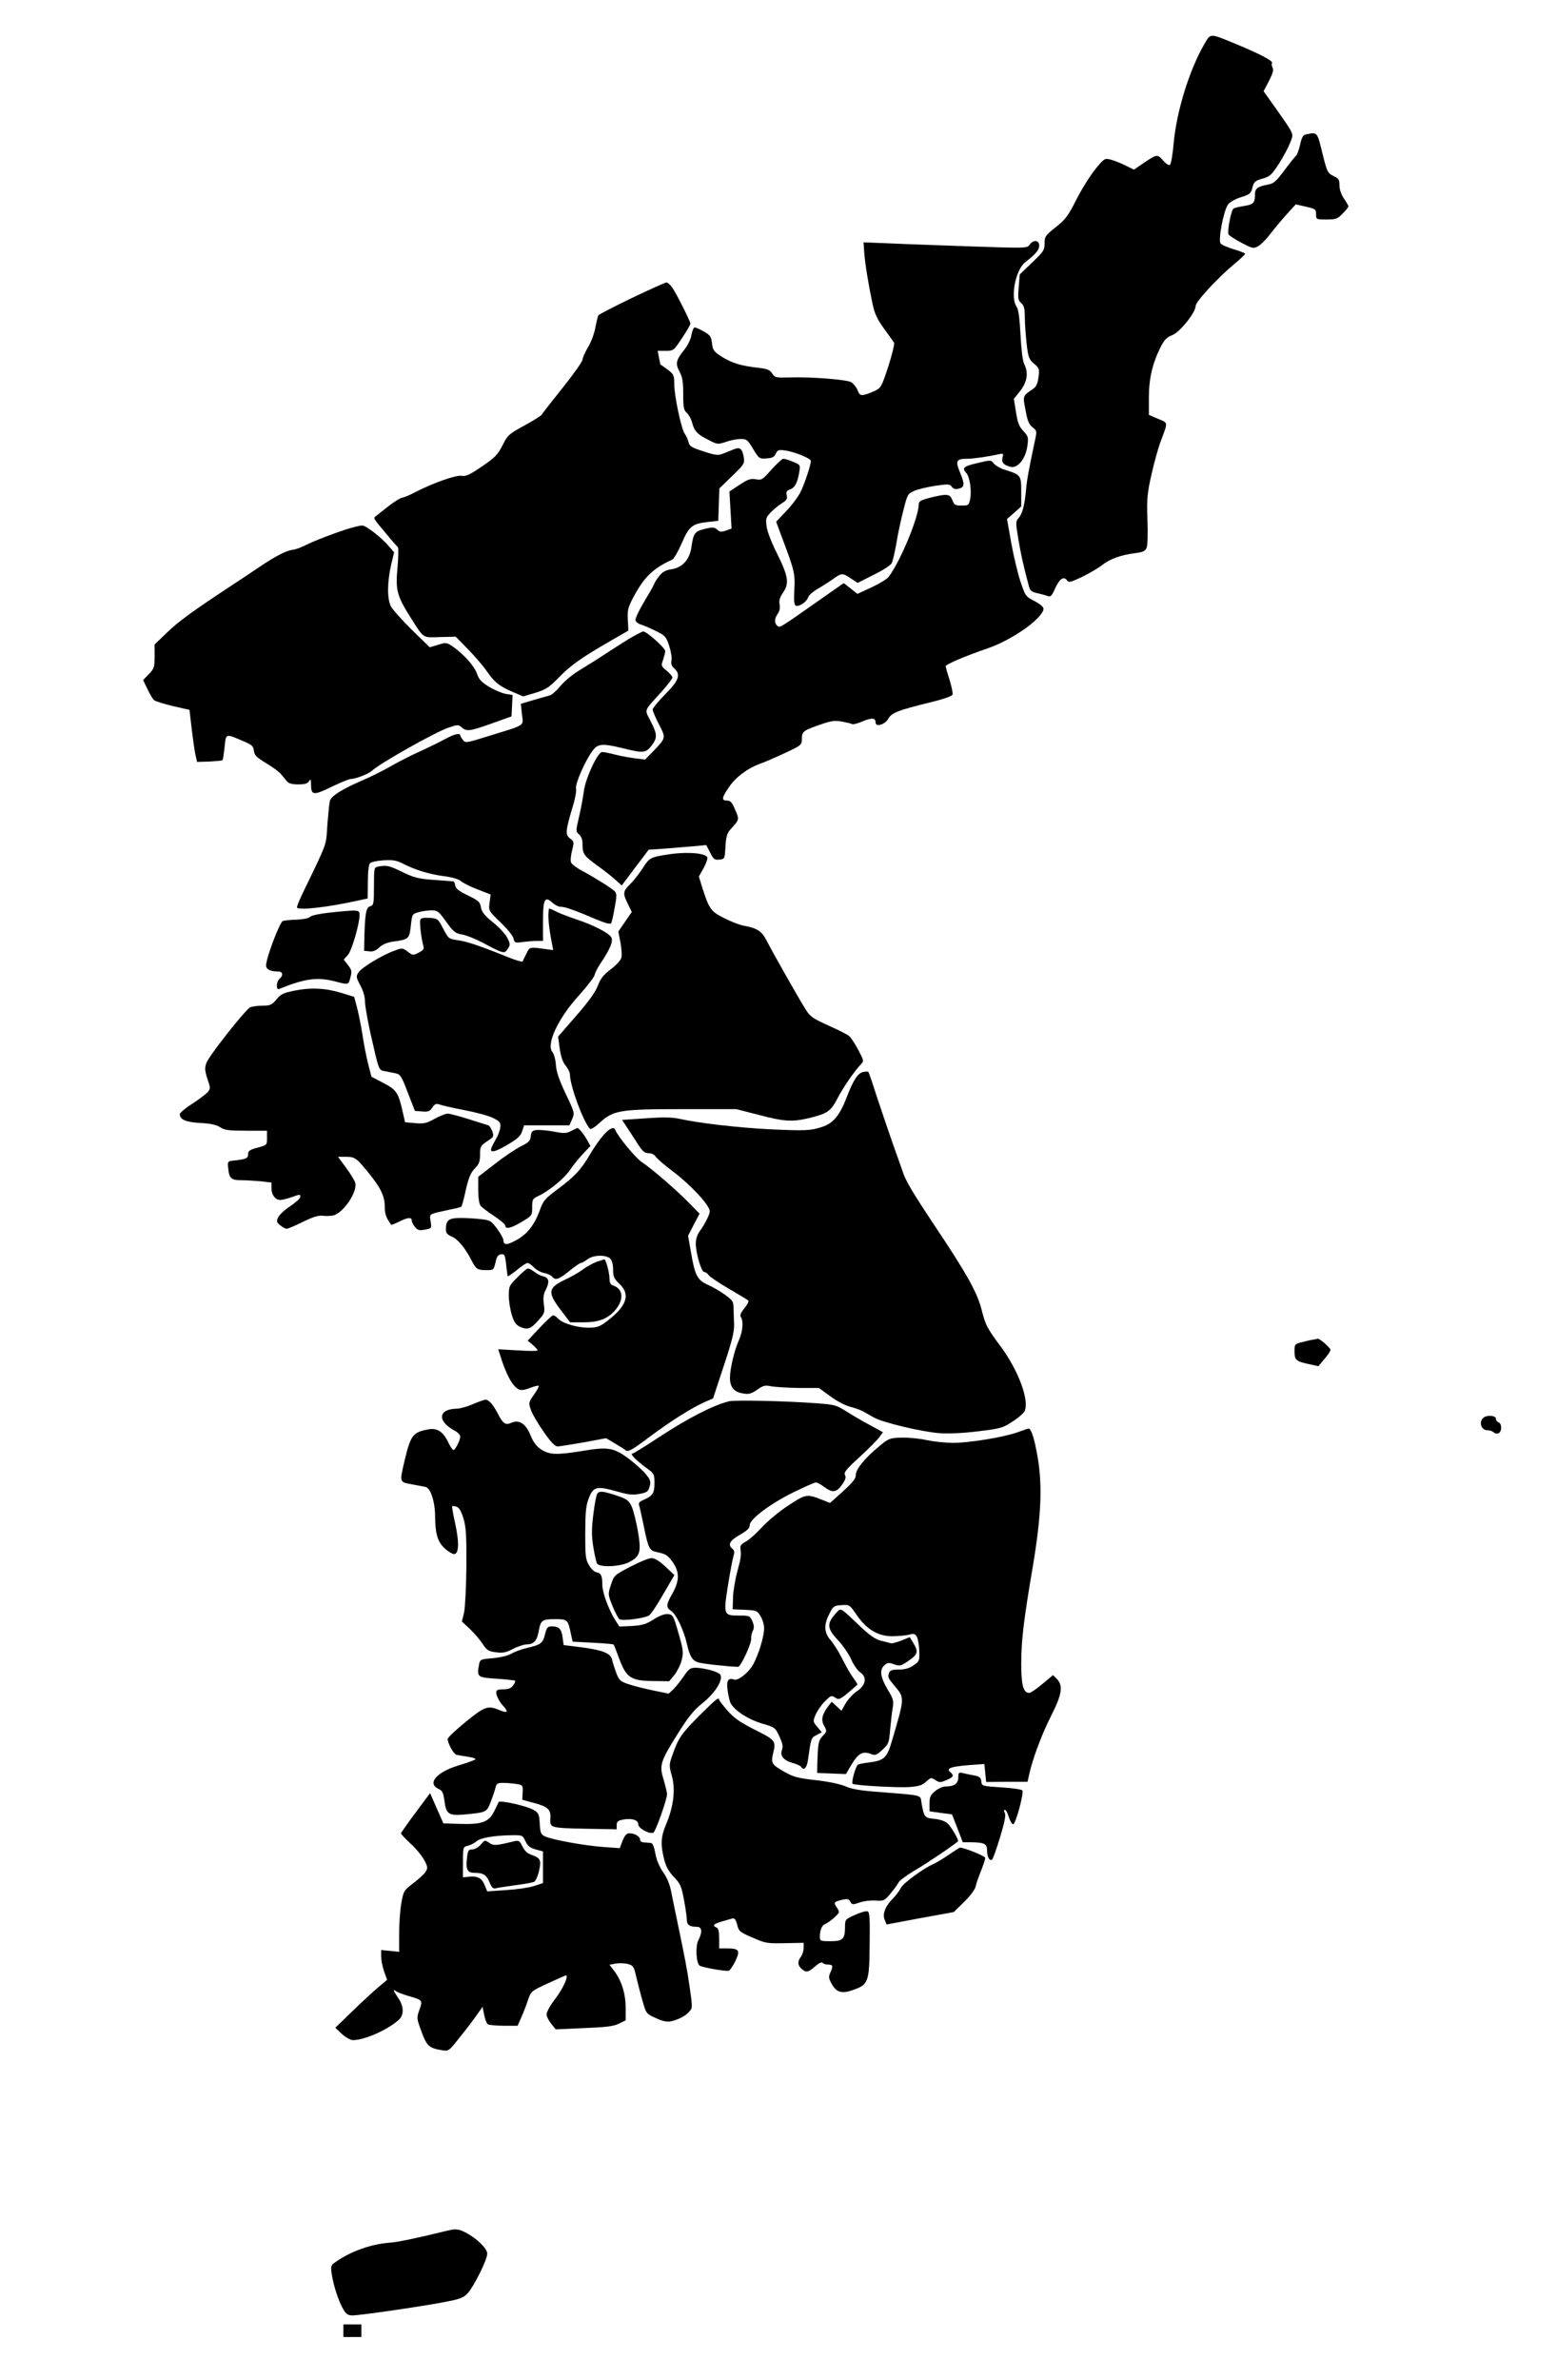 <?xml version="1.0" standalone="no"?>
<!DOCTYPE svg PUBLIC "-//W3C//DTD SVG 20010904//EN"
 "http://www.w3.org/TR/2001/REC-SVG-20010904/DTD/svg10.dtd">
<svg version="1.0" xmlns="http://www.w3.org/2000/svg"
 width="866pt" height="1323pt" viewBox="0 0 866 1323"
 preserveAspectRatio="xMidYMid meet">

<g transform="translate(0,1323) scale(0.1,-0.1)"
fill="#000000" stroke="none">
<path d="M6697 12982 c-82 -141 -153 -372 -169 -547 -5 -60 -14 -114 -20 -120
-6 -7 -19 1 -39 23 -33 37 -34 36 -118 -21 l-44 -30 -51 25 c-28 14 -65 28
-83 32 -29 7 -34 3 -82 -56 -28 -35 -75 -110 -104 -167 -46 -91 -60 -110 -114
-153 -59 -47 -63 -53 -63 -91 0 -37 -6 -46 -69 -106 l-69 -66 -6 -71 c-5 -63
-4 -73 14 -89 16 -14 20 -31 20 -79 0 -34 5 -100 10 -146 9 -77 13 -88 42
-112 29 -25 30 -30 24 -75 -4 -34 -13 -53 -28 -63 -61 -42 -60 -38 -44 -120
10 -57 19 -79 39 -95 25 -20 25 -21 12 -80 -34 -160 -44 -215 -49 -276 -8 -81
-20 -126 -42 -150 -15 -17 -15 -25 0 -116 15 -88 26 -138 57 -255 8 -32 14
-38 52 -46 23 -5 49 -13 58 -16 12 -5 21 5 37 42 24 54 48 71 66 47 10 -15 20
-12 86 19 40 20 90 49 110 65 43 34 103 56 181 66 44 5 59 12 66 29 6 12 8 80
5 156 -4 121 -1 148 23 255 15 66 38 149 52 185 40 107 41 98 -16 122 l-51 22
0 97 c0 104 20 191 67 283 19 37 33 52 63 63 43 17 130 126 130 162 0 24 123
157 218 236 33 27 59 52 57 55 -2 4 -31 15 -65 25 -33 10 -65 24 -71 32 -15
18 17 185 42 217 10 13 42 31 72 40 48 15 55 20 63 53 8 32 14 38 56 50 41 12
51 20 92 84 25 39 53 92 62 116 20 53 26 39 -79 189 l-69 97 30 57 c21 41 27
62 20 74 -5 9 -6 20 -3 26 7 11 -69 51 -200 105 -150 62 -140 62 -178 -3z"/>
<path d="M7264 12483 c-16 -3 -24 -16 -33 -58 -7 -30 -17 -57 -22 -60 -5 -4
-34 -40 -64 -80 -47 -63 -60 -75 -92 -81 -59 -11 -73 -21 -73 -57 0 -45 -9
-54 -61 -62 -25 -4 -51 -10 -58 -14 -13 -8 -36 -124 -28 -144 3 -6 35 -27 71
-46 61 -32 67 -34 93 -20 15 8 45 38 67 67 23 30 64 79 92 110 l51 56 57 -13
c52 -12 56 -14 56 -42 0 -29 1 -29 58 -29 53 0 61 3 90 33 18 18 32 36 32 40
0 3 -11 23 -25 43 -15 23 -25 51 -25 74 0 31 -4 38 -34 52 -32 16 -35 22 -61
127 -29 119 -27 117 -91 104z"/>
<path d="M5727 11870 c-14 -20 -18 -20 -318 -10 -167 6 -372 13 -455 17 l-151
6 4 -59 c5 -64 24 -180 47 -287 11 -52 26 -83 64 -135 27 -37 52 -72 55 -78 3
-6 -11 -64 -32 -130 -36 -110 -41 -120 -72 -135 -19 -9 -46 -20 -60 -23 -23
-5 -29 -1 -39 25 -7 17 -23 36 -34 44 -24 15 -224 31 -343 27 -78 -2 -83 -1
-98 22 -13 20 -28 26 -73 31 -98 11 -149 26 -204 60 -48 31 -53 37 -58 77 -4
37 -10 45 -45 65 -22 13 -45 23 -51 23 -6 0 -14 -19 -18 -41 -4 -25 -20 -58
-40 -83 -46 -57 -51 -77 -26 -123 16 -30 20 -56 20 -124 0 -73 3 -89 20 -104
11 -10 25 -35 30 -56 13 -47 28 -63 92 -95 48 -25 51 -25 96 -10 25 9 62 16
82 16 33 0 39 -5 69 -56 33 -54 35 -55 75 -52 32 2 43 8 51 26 9 21 15 23 53
18 50 -7 142 -44 142 -58 0 -23 -35 -127 -57 -172 -14 -28 -50 -76 -81 -108
l-55 -58 25 -68 c77 -204 81 -218 76 -309 -3 -65 -1 -86 9 -90 18 -7 60 22 68
47 3 11 27 32 53 47 26 15 65 40 86 55 48 34 52 34 98 3 l38 -25 89 45 c50 24
95 53 100 64 6 10 18 61 27 113 8 51 26 133 39 183 22 87 24 91 61 107 21 9
73 21 117 28 71 10 80 10 91 -6 9 -12 20 -15 39 -10 33 8 34 24 5 94 -25 61
-19 72 43 72 32 0 117 12 178 26 21 4 23 2 17 -19 -7 -28 6 -42 45 -52 39 -10
84 46 93 115 7 49 5 55 -22 84 -23 24 -32 46 -41 105 l-12 74 36 45 c39 50 46
101 21 150 -8 16 -16 81 -20 161 -5 92 -11 140 -21 155 -37 51 -7 207 48 249
59 46 77 68 77 92 0 31 -33 34 -53 5z"/>
<path d="M3515 11574 c-99 -48 -183 -91 -187 -97 -3 -6 -11 -37 -17 -70 -6
-32 -24 -81 -41 -108 -16 -27 -30 -58 -30 -68 0 -10 -50 -81 -111 -157 -61
-76 -113 -143 -117 -150 -4 -6 -47 -33 -97 -60 -85 -47 -92 -53 -120 -109 -26
-52 -41 -68 -115 -118 -67 -46 -90 -56 -111 -52 -29 7 -162 -40 -260 -91 -30
-16 -62 -29 -71 -30 -10 -1 -43 -21 -74 -45 -30 -24 -63 -49 -71 -56 -18 -14
-22 -8 62 -108 27 -33 54 -63 58 -66 4 -3 3 -54 -2 -113 -12 -125 -4 -157 73
-279 76 -119 64 -111 164 -108 l87 2 71 -73 c39 -40 84 -93 101 -118 42 -61
67 -82 140 -114 l63 -27 67 20 c59 18 76 29 132 86 66 68 126 110 289 204 l97
56 -3 60 c-3 52 1 68 28 120 62 117 109 164 220 215 8 4 32 45 52 91 41 95 58
108 148 118 l55 6 3 90 3 90 71 69 c67 64 70 70 65 104 -9 49 -21 59 -57 44
-17 -7 -43 -17 -60 -24 -25 -10 -41 -9 -107 13 -65 21 -79 29 -83 50 -3 13
-12 35 -22 49 -20 31 -58 211 -58 278 0 46 -3 52 -37 78 -21 15 -39 28 -40 28
0 1 -4 18 -8 39 l-7 37 44 0 c44 0 45 1 91 70 26 39 47 75 47 81 0 13 -78 168
-102 202 -11 15 -25 27 -31 27 -7 0 -93 -39 -192 -86z"/>
<path d="M4291 10620 c-50 -57 -55 -60 -87 -54 -29 5 -44 0 -91 -31 l-56 -37
6 -103 6 -103 -31 -11 c-26 -9 -35 -8 -49 5 -16 14 -25 15 -69 4 -57 -14 -63
-23 -75 -105 -10 -66 -51 -111 -110 -119 -35 -6 -51 -15 -70 -40 -14 -18 -25
-36 -25 -39 0 -3 -24 -47 -54 -96 -30 -50 -53 -98 -52 -108 2 -9 16 -21 32
-25 16 -5 54 -21 83 -36 51 -25 56 -31 73 -82 10 -30 16 -67 13 -81 -4 -18 0
-31 15 -44 38 -34 26 -68 -50 -144 -38 -39 -70 -77 -70 -85 0 -8 16 -45 35
-82 40 -77 40 -75 -35 -153 l-42 -43 -56 7 c-32 4 -82 13 -112 21 -30 8 -62
14 -71 14 -25 0 -94 -150 -102 -220 -4 -30 -15 -93 -26 -138 -19 -82 -19 -84
0 -100 12 -11 19 -29 19 -53 0 -56 6 -64 83 -121 40 -28 86 -65 103 -81 l32
-29 75 100 75 99 89 6 c48 4 120 10 160 13 l71 7 22 -42 c18 -37 25 -42 51
-39 30 3 30 4 34 72 3 55 9 74 27 95 51 56 51 55 27 110 -17 41 -26 51 -45 51
-33 0 -30 16 12 77 37 54 102 102 169 127 22 7 84 34 138 59 96 45 97 46 97
81 0 41 8 46 110 81 55 19 76 21 114 14 26 -5 51 -11 56 -14 5 -3 32 4 59 16
51 21 71 19 71 -7 0 -27 52 -12 70 20 18 34 55 48 234 92 70 17 121 34 124 43
3 7 -5 44 -16 80 -12 37 -22 72 -22 78 0 10 107 56 233 99 137 47 306 166 311
220 0 10 -18 26 -50 43 -50 25 -51 28 -79 111 -15 46 -38 143 -51 215 l-23
130 40 35 39 35 0 82 c0 92 -1 94 -95 123 -22 7 -47 22 -57 33 -16 21 -17 21
-92 3 -78 -18 -87 -27 -61 -56 19 -21 30 -97 21 -144 -7 -34 -9 -36 -47 -36
-36 0 -42 3 -52 30 -13 35 -29 37 -122 14 -54 -14 -65 -20 -65 -38 -1 -73
-104 -321 -168 -403 -9 -12 -52 -38 -95 -58 l-78 -36 -38 30 -38 30 -96 -67
c-265 -186 -259 -183 -273 -171 -18 15 -18 39 2 68 10 14 14 33 10 52 -4 21 1
39 20 66 35 51 28 92 -35 218 -28 56 -54 121 -57 148 -6 44 -4 51 22 78 16 17
44 40 62 51 27 17 32 25 28 44 -5 20 -1 26 19 34 27 10 41 38 51 99 6 37 5 38
-35 54 -23 10 -47 17 -54 17 -7 0 -36 -27 -66 -60z"/>
<path d="M1950 10295 c-66 -19 -203 -71 -252 -96 -24 -12 -55 -24 -71 -25 -35
-5 -95 -35 -182 -94 -38 -26 -108 -72 -155 -103 -220 -145 -300 -203 -362
-264 l-68 -65 0 -66 c0 -61 -3 -69 -32 -99 l-32 -33 24 -50 c13 -28 30 -56 37
-62 8 -6 55 -21 106 -33 l91 -21 12 -104 c7 -58 16 -123 21 -145 l9 -40 69 2
c37 2 70 5 72 7 3 2 8 35 12 73 8 77 4 76 98 36 55 -23 62 -29 65 -56 3 -25
14 -36 68 -69 36 -21 73 -49 83 -61 10 -12 25 -30 32 -39 11 -13 29 -18 64
-18 37 0 53 5 60 18 9 14 10 10 11 -18 0 -61 13 -63 113 -14 50 24 98 44 108
44 26 0 101 29 118 46 42 40 349 213 424 239 53 18 57 18 75 2 27 -24 45 -22
168 22 l109 39 3 60 3 59 -38 6 c-21 4 -62 21 -92 39 -43 26 -57 41 -68 73
-14 42 -74 109 -133 150 -35 24 -38 25 -83 11 l-47 -14 -99 97 c-54 53 -107
112 -117 131 -21 42 -21 131 2 233 l16 67 -27 31 c-41 50 -130 119 -151 118
-10 0 -39 -7 -64 -14z"/>
<path d="M3495 9677 c-38 -24 -97 -61 -130 -83 -33 -22 -93 -60 -133 -84 -41
-24 -90 -63 -113 -91 -22 -26 -48 -50 -57 -53 -9 -3 -50 -14 -91 -26 l-74 -22
6 -58 c8 -68 25 -56 -181 -120 -128 -40 -134 -41 -147 -23 -8 10 -15 21 -15
26 0 14 -36 6 -78 -18 -24 -13 -84 -43 -134 -66 -51 -22 -127 -61 -169 -85
-43 -25 -119 -63 -171 -85 -106 -46 -165 -83 -173 -110 -3 -10 -9 -69 -14
-131 -8 -123 4 -90 -139 -386 -19 -40 -33 -75 -30 -77 16 -16 175 3 338 39
l55 12 1 92 c0 57 5 97 12 104 7 7 41 14 75 16 51 3 72 0 107 -18 70 -36 150
-60 229 -70 47 -6 82 -17 95 -28 12 -10 53 -31 93 -46 l72 -28 -6 -45 c-6 -45
-6 -45 60 -109 37 -35 70 -76 73 -90 6 -25 9 -26 52 -20 25 3 60 6 78 6 l34 0
0 110 c0 123 10 142 54 101 12 -11 32 -21 43 -21 25 0 82 -20 191 -67 58 -24
86 -32 91 -25 4 7 13 46 20 88 12 64 12 77 0 90 -19 18 -109 75 -180 113 -31
16 -59 38 -63 47 -4 10 -1 40 6 67 12 47 11 50 -11 66 -28 21 -26 42 14 176
14 44 22 90 19 101 -7 25 52 159 92 211 30 40 53 42 172 13 112 -27 122 -26
155 14 34 44 34 63 -4 137 -35 70 -42 50 64 168 31 35 57 69 57 75 0 6 -14 23
-32 38 -31 25 -32 28 -20 60 6 19 12 41 12 49 0 17 -103 109 -122 109 -7 0
-44 -20 -83 -43z"/>
<path d="M3705 8479 c-87 -14 -94 -18 -129 -73 -19 -29 -50 -70 -70 -89 -42
-42 -43 -52 -14 -111 l22 -45 -38 -55 -37 -54 12 -61 c6 -33 9 -71 5 -84 -3
-14 -29 -42 -58 -64 -41 -31 -58 -52 -73 -92 -13 -35 -52 -89 -120 -167 l-101
-116 9 -66 c7 -46 17 -76 33 -95 13 -16 24 -38 24 -50 0 -61 73 -260 111 -301
5 -5 27 8 53 32 77 71 113 77 461 77 l300 0 125 -32 c140 -37 186 -40 279 -18
103 25 122 38 158 108 31 60 94 152 131 191 18 18 17 21 -15 81 -18 34 -40 68
-50 76 -10 9 -62 35 -116 59 -86 39 -101 49 -126 89 -42 67 -184 318 -215 379
-29 57 -54 73 -131 87 -22 4 -71 23 -108 42 -74 37 -83 50 -123 176 l-17 55
26 46 c14 26 24 53 21 60 -10 26 -122 33 -229 15z"/>
<path d="M2103 8413 c-22 -4 -23 -8 -23 -110 0 -96 -2 -105 -20 -110 -23 -6
-29 -34 -33 -158 l-2 -90 29 -3 c20 -3 36 4 55 21 17 17 44 28 76 33 89 12 92
15 100 88 7 65 8 66 44 76 20 5 52 10 72 10 32 0 40 -6 81 -64 40 -55 51 -64
86 -70 22 -3 75 -24 117 -46 116 -62 121 -63 139 -34 15 22 15 27 -3 62 -10
20 -46 59 -79 85 -46 37 -62 57 -67 83 -5 31 -13 38 -73 67 -50 24 -68 38 -70
55 -2 12 -6 22 -10 23 -4 0 -52 4 -107 8 -86 6 -111 12 -177 44 -74 36 -88 39
-135 30z"/>
<path d="M3050 8133 c1 -27 7 -79 14 -116 l13 -68 -46 6 c-86 12 -85 12 -103
-25 -10 -19 -19 -39 -21 -44 -1 -4 -39 6 -82 24 -151 61 -230 88 -280 94 -49
7 -51 9 -80 64 -29 56 -31 57 -76 60 -31 2 -48 -1 -51 -10 -6 -14 6 -112 17
-146 5 -17 -1 -24 -26 -37 -30 -16 -33 -16 -61 5 -29 22 -31 22 -76 5 -69 -25
-180 -93 -198 -120 -14 -22 -14 -27 10 -72 16 -29 26 -64 26 -89 0 -23 14
-102 30 -175 48 -212 46 -207 80 -213 17 -3 43 -9 60 -12 26 -5 33 -14 68
-107 l40 -102 40 -3 c34 -3 43 1 57 22 13 20 21 23 39 17 12 -5 73 -19 136
-31 63 -12 135 -31 160 -43 38 -19 45 -26 43 -49 -1 -15 -9 -40 -17 -55 -8
-16 -21 -38 -27 -51 -23 -43 4 -42 80 3 59 34 77 50 85 77 l11 33 126 0 126 0
15 34 c15 34 14 37 -35 140 -36 76 -52 121 -55 161 -2 30 -11 63 -19 72 -37
42 31 188 147 315 44 49 83 99 87 113 3 14 18 43 33 65 52 77 72 123 60 145
-13 24 -101 69 -195 100 -38 13 -87 31 -107 41 -21 11 -40 19 -43 19 -3 0 -5
-21 -5 -47z"/>
<path d="M1830 8157 c-55 -6 -99 -16 -105 -23 -6 -8 -37 -14 -78 -16 -38 -1
-71 -5 -75 -8 -20 -15 -92 -207 -92 -246 0 -22 22 -34 68 -34 25 0 29 -22 7
-40 -8 -7 -15 -24 -15 -37 0 -20 4 -24 18 -18 138 56 208 65 305 40 77 -20 75
-20 86 22 9 32 8 41 -13 68 l-24 31 23 26 c22 25 65 173 65 223 0 29 -6 29
-170 12z"/>
<path d="M1640 7724 c-64 -13 -79 -20 -103 -50 -25 -30 -34 -34 -78 -34 -28 0
-59 -5 -69 -10 -20 -11 -144 -163 -211 -258 -44 -62 -46 -78 -23 -146 15 -44
15 -48 -2 -68 -11 -11 -49 -40 -86 -64 -38 -24 -68 -50 -68 -57 0 -30 35 -45
115 -49 57 -3 89 -10 110 -24 25 -16 48 -19 145 -19 l115 0 0 -40 c0 -40 0
-40 -52 -54 -45 -12 -53 -18 -53 -37 0 -23 -11 -28 -90 -36 -22 -3 -25 -7 -21
-38 5 -59 16 -70 70 -70 26 0 76 -3 110 -6 l61 -7 0 -33 c0 -36 22 -64 49 -64
10 0 38 7 61 15 52 18 50 18 50 1 0 -7 -25 -30 -55 -50 -31 -20 -61 -48 -68
-63 -10 -22 -8 -28 12 -44 13 -11 29 -19 35 -19 7 0 48 17 92 39 58 28 88 37
112 33 17 -2 43 -1 56 2 56 14 135 131 122 181 -3 12 -26 50 -51 84 l-45 61
43 0 c51 0 58 -5 126 -88 69 -85 91 -131 91 -189 0 -41 8 -63 36 -101 1 -2 20
6 43 17 47 24 71 27 71 7 0 -8 8 -24 18 -36 15 -18 24 -21 55 -15 38 7 38 8
32 46 -6 37 -6 38 33 49 22 5 61 14 86 19 26 5 49 11 52 14 3 3 15 45 25 94
16 68 27 95 50 118 24 25 29 39 29 78 0 43 3 49 39 73 37 24 39 27 29 56 -6
16 -16 31 -22 33 -6 2 -55 17 -108 34 -54 17 -107 31 -118 31 -11 0 -44 -13
-73 -29 -45 -25 -59 -28 -108 -24 l-56 5 -13 57 c-24 107 -34 123 -107 161
l-67 35 -18 70 c-10 39 -25 115 -33 170 -9 55 -23 123 -31 152 l-14 52 -68 21
c-90 28 -172 32 -262 14z"/>
<path d="M4803 7272 c-31 -5 -57 -45 -94 -142 -39 -101 -75 -144 -137 -164
-65 -21 -92 -22 -292 -13 -173 9 -393 34 -500 58 -40 9 -90 10 -188 3 l-132
-9 23 -35 c13 -19 40 -61 60 -92 31 -48 42 -58 65 -58 16 0 32 -8 39 -19 7
-11 45 -44 85 -74 79 -58 169 -147 201 -197 19 -30 19 -32 2 -71 -10 -22 -29
-54 -42 -71 -15 -20 -23 -46 -23 -70 0 -53 31 -158 46 -158 7 0 19 -8 26 -18
7 -10 58 -44 113 -76 55 -32 103 -61 107 -65 4 -4 -5 -23 -21 -42 -21 -25 -27
-40 -20 -50 15 -23 10 -81 -11 -128 -25 -54 -50 -160 -50 -209 0 -52 22 -79
71 -87 34 -6 46 -3 80 20 34 24 44 27 81 19 24 -4 93 -8 153 -9 l110 0 63 -46
c35 -26 84 -52 110 -58 26 -7 58 -18 72 -26 14 -8 42 -23 62 -35 52 -28 266
-79 363 -86 49 -4 133 0 214 10 126 15 139 19 192 54 32 20 63 47 68 59 27 58
-34 223 -129 353 -83 112 -87 121 -110 209 -25 97 -80 197 -260 466 -125 188
-165 255 -180 305 -5 14 -29 84 -55 155 -25 72 -65 190 -89 262 -23 73 -44
134 -47 136 -2 1 -14 1 -26 -1z"/>
<path d="M3176 6943 c-26 -13 -39 -14 -95 -3 -36 7 -79 10 -96 9 -25 -3 -30
-9 -33 -35 -3 -26 -11 -34 -55 -56 -29 -14 -94 -58 -144 -97 l-93 -72 0 -72
c0 -44 5 -80 13 -89 6 -8 40 -34 75 -57 34 -23 62 -46 62 -52 0 -23 30 -17 88
17 62 37 62 37 62 84 0 43 2 47 36 63 60 29 144 98 176 146 17 25 49 65 72 89
l40 42 -18 33 c-22 37 -46 67 -55 67 -3 -1 -19 -8 -35 -17z"/>
<path d="M3357 6921 c-19 -21 -53 -69 -75 -107 -51 -87 -88 -126 -183 -196
-68 -51 -78 -62 -97 -116 -30 -82 -70 -132 -130 -165 -53 -29 -72 -29 -72 0 0
8 -16 37 -35 63 -32 43 -39 48 -87 53 -29 4 -81 7 -115 7 -68 0 -83 -12 -83
-64 0 -20 8 -29 34 -40 33 -14 75 -65 111 -136 23 -44 31 -50 81 -50 39 0 40
1 50 43 7 32 14 43 31 45 19 3 22 -3 28 -55 4 -32 7 -61 8 -66 1 -4 24 11 51
33 26 22 54 40 60 40 7 0 23 -11 36 -25 13 -14 38 -27 56 -31 18 -3 38 -12 45
-20 18 -22 36 -17 95 31 30 25 60 45 65 45 6 0 22 9 36 20 32 25 104 27 127 4
10 -9 16 -33 16 -61 0 -39 5 -50 35 -79 65 -61 40 -128 -79 -215 -31 -23 -50
-29 -91 -29 -65 0 -146 24 -170 50 -10 11 -23 19 -29 19 -6 -1 -40 -33 -76
-71 l-65 -70 28 -23 c15 -13 27 -27 27 -31 0 -4 -49 -4 -109 0 l-110 6 9 -27
c32 -107 69 -176 102 -194 15 -8 31 -7 65 6 24 9 46 15 49 12 3 -3 -9 -25 -26
-49 -30 -43 -31 -45 -17 -85 7 -22 40 -77 71 -122 42 -60 63 -81 79 -81 12 1
77 11 145 23 l123 23 47 -28 c26 -15 54 -33 63 -40 14 -9 36 3 130 74 121 90
235 162 309 195 l46 20 59 179 c45 135 59 191 58 229 -1 28 -2 69 -3 92 0 38
-4 44 -47 76 -27 19 -69 44 -95 55 -59 26 -73 53 -94 177 l-17 96 32 62 32 61
-58 59 c-69 71 -209 192 -264 228 -34 23 -132 141 -146 177 -9 21 -30 13 -66
-27z"/>
<path d="M3317 6216 c-20 -8 -53 -26 -72 -40 -19 -15 -62 -40 -96 -56 -104
-49 -107 -72 -23 -181 l45 -59 75 0 c85 0 135 20 177 69 49 59 43 118 -14 136
-13 5 -19 16 -19 37 0 34 -20 108 -29 108 -3 -1 -23 -7 -44 -14z"/>
<path d="M2878 6130 c-46 -45 -48 -50 -48 -103 0 -30 8 -78 17 -107 14 -43 23
-55 50 -67 40 -16 57 -9 102 43 30 34 32 40 26 84 -5 35 -2 56 9 78 24 46 20
69 -11 77 -14 3 -38 15 -51 26 -14 10 -30 19 -36 18 -6 0 -32 -22 -58 -49z"/>
<path d="M7300 5783 c-14 -2 -42 -9 -62 -14 -35 -9 -38 -12 -38 -47 0 -51 7
-58 74 -73 l59 -13 33 40 c19 21 34 44 34 51 0 11 -62 65 -71 62 -2 -1 -15 -4
-29 -6z"/>
<path d="M2630 5425 c-30 -13 -69 -24 -87 -25 -106 -1 -114 -68 -15 -122 18
-9 32 -24 32 -33 0 -20 -28 -75 -38 -75 -5 0 -18 20 -30 45 -28 58 -61 79
-109 70 -87 -16 -99 -32 -133 -175 -28 -121 -29 -117 38 -130 31 -6 67 -13 79
-15 28 -6 53 -83 53 -164 1 -98 14 -142 55 -179 20 -18 44 -32 53 -30 25 5 26
69 3 173 -11 49 -18 91 -16 93 2 2 13 1 24 -3 14 -4 26 -24 38 -63 15 -48 18
-92 17 -267 -1 -116 -7 -232 -13 -259 l-12 -49 44 -41 c24 -23 56 -60 71 -83
24 -36 33 -42 74 -47 38 -5 56 -2 96 19 27 14 62 25 77 25 36 0 55 20 64 67
12 68 19 73 91 73 71 0 73 -1 90 -85 l9 -40 113 -6 c62 -3 114 -8 115 -10 2
-2 17 -40 33 -84 39 -102 65 -118 192 -119 l84 -1 29 35 c15 19 34 56 40 81
11 43 10 56 -17 150 -28 98 -31 104 -58 107 -19 2 -45 -7 -80 -29 -42 -27 -63
-33 -121 -37 l-70 -3 -22 34 c-38 61 -73 155 -73 199 0 50 -7 64 -34 69 -11 2
-29 20 -40 39 -19 31 -21 51 -21 180 1 121 4 153 21 195 24 62 44 66 155 35
62 -18 87 -21 125 -14 43 8 49 13 57 41 8 27 5 36 -19 67 -16 20 -60 60 -97
88 -84 62 -115 67 -258 43 -142 -23 -182 -22 -229 8 -27 18 -44 41 -60 81 -27
64 -63 87 -107 67 -31 -14 -46 -4 -74 51 -26 51 -50 78 -69 78 -8 -1 -40 -12
-70 -25z"/>
<path d="M4055 5441 c-87 -21 -227 -93 -389 -199 -77 -51 -144 -92 -149 -92
-15 0 22 -38 75 -77 47 -34 48 -36 48 -87 0 -57 -10 -71 -63 -94 -21 -9 -27
-17 -22 -30 3 -9 15 -62 26 -116 24 -119 31 -134 67 -142 57 -12 64 -17 93
-56 39 -55 39 -104 -1 -175 -36 -64 -37 -78 -6 -98 27 -18 69 -106 86 -180 16
-70 29 -92 59 -104 20 -8 162 -24 226 -26 15 0 74 127 73 155 -1 14 3 34 9 45
8 15 8 28 -2 53 -14 31 -16 32 -73 32 -88 0 -89 3 -63 168 12 75 26 149 31
164 6 19 5 30 -6 39 -28 23 -15 46 41 78 41 23 55 37 55 54 0 33 116 120 245
183 61 30 116 54 123 54 7 0 28 -11 46 -25 45 -34 68 -32 99 12 19 27 24 41
17 54 -8 14 6 32 81 100 50 46 100 96 110 111 l20 27 -73 40 c-40 21 -99 56
-131 76 -55 35 -66 38 -165 45 -172 13 -454 19 -487 11z"/>
<path d="M8254 5352 c-31 -21 -18 -72 19 -72 13 0 28 -5 34 -11 7 -7 19 -9 27
-6 20 8 21 53 1 61 -8 3 -15 12 -15 21 0 16 -45 21 -66 7z"/>
<path d="M5660 5269 c-78 -28 -269 -59 -359 -59 -42 0 -107 7 -146 15 -38 9
-101 15 -140 14 -67 -2 -72 -4 -125 -48 -79 -65 -130 -127 -130 -159 0 -21
-17 -42 -71 -91 l-72 -65 -46 18 c-84 33 -89 32 -186 -32 -50 -32 -116 -87
-149 -123 -32 -35 -73 -71 -90 -79 -21 -11 -30 -22 -28 -35 5 -42 4 -52 -17
-130 -12 -44 -23 -109 -24 -145 l-2 -65 68 -3 c64 -3 69 -5 87 -35 11 -18 20
-48 20 -68 0 -46 -32 -151 -63 -204 -24 -43 -83 -89 -104 -81 -31 12 -43 -5
-37 -52 3 -26 10 -59 15 -73 16 -41 96 -95 177 -119 72 -21 74 -22 97 -72 18
-39 21 -56 14 -76 -12 -32 10 -58 62 -72 21 -6 41 -15 44 -20 15 -25 33 -7 39
38 17 121 17 122 47 138 l30 15 -25 30 c-25 29 -25 31 -10 67 8 20 31 54 51
74 34 34 37 36 58 22 23 -15 27 -14 124 72 1 1 -8 18 -22 36 -14 18 -41 65
-61 105 -20 40 -49 87 -66 106 -37 42 -39 85 -7 147 21 42 25 45 67 48 45 3
46 2 85 -55 56 -81 119 -118 199 -118 34 1 75 4 93 9 26 7 33 5 43 -13 6 -12
12 -47 13 -78 2 -54 0 -58 -32 -80 -24 -16 -48 -23 -81 -23 -34 0 -50 -4 -54
-16 -10 -25 -8 -30 29 -74 57 -69 58 -62 -13 -303 -29 -100 -44 -113 -132
-124 -26 -3 -53 -8 -58 -12 -13 -8 -38 -98 -30 -106 9 -9 249 -23 318 -18 51
4 71 10 91 30 26 23 28 24 51 9 23 -15 28 -15 61 -1 41 17 45 26 22 45 -27 23
10 33 150 42 l40 3 5 -50 5 -50 115 1 115 0 9 40 c18 84 70 224 122 326 61
121 68 167 33 205 l-22 22 -59 -49 c-33 -28 -66 -50 -73 -50 -33 0 -45 42 -45
160 0 130 13 241 64 540 47 279 55 453 27 612 -18 105 -36 159 -51 157 -3 0
-30 -9 -60 -20z"/>
<path d="M3322 4928 c-5 -7 -15 -59 -22 -116 -10 -81 -10 -119 0 -181 7 -43
16 -84 21 -92 13 -22 125 -18 174 6 66 33 73 56 53 174 -10 55 -25 117 -35
138 -16 33 -26 41 -83 60 -77 25 -94 27 -108 11z"/>
<path d="M3505 4521 c-89 -46 -90 -48 -107 -100 -17 -52 -17 -53 8 -116 14
-35 32 -69 39 -75 14 -11 132 3 164 20 9 4 45 57 79 117 l63 108 -51 48 c-36
33 -59 47 -78 46 -15 0 -67 -22 -117 -48z"/>
<path d="M4653 4267 c-56 -61 -55 -87 8 -154 27 -29 61 -78 74 -108 13 -30 36
-62 50 -71 39 -26 31 -71 -18 -104 -21 -14 -49 -44 -63 -67 l-24 -42 -27 25
-27 25 -18 -23 c-36 -48 -43 -78 -24 -111 16 -29 16 -31 -8 -56 -24 -26 -26
-37 -30 -151 l-1 -55 80 -3 80 -3 33 56 c36 59 61 73 105 56 25 -10 32 -7 65
23 35 33 37 39 43 113 4 43 10 97 14 120 7 38 4 49 -29 104 -40 68 -45 107
-17 133 17 15 24 16 54 5 32 -11 37 -10 81 20 51 35 55 51 26 98 l-20 33 -47
-19 c-27 -10 -52 -17 -58 -15 -5 2 -30 8 -55 14 -33 9 -63 30 -120 84 -107
102 -103 100 -127 73z"/>
<path d="M3031 4145 c-12 -49 -22 -57 -100 -75 -30 -7 -69 -21 -87 -32 -19
-11 -61 -21 -103 -25 -70 -6 -71 -6 -77 -38 -12 -67 -9 -69 99 -76 54 -4 100
-9 102 -11 3 -2 -2 -14 -11 -26 -11 -16 -25 -22 -55 -22 -29 0 -39 -4 -39 -16
0 -20 17 -54 43 -81 27 -30 18 -37 -26 -18 -64 26 -80 21 -187 -66 -55 -45
-100 -87 -100 -95 0 -24 33 -84 49 -88 9 -2 38 -7 65 -11 26 -4 44 -10 40 -14
-5 -5 -47 -20 -94 -34 -125 -38 -177 -102 -108 -132 18 -8 24 -21 30 -65 9
-73 24 -83 108 -76 126 12 126 12 149 69 11 29 23 64 27 80 5 23 11 27 43 27
20 0 53 -3 73 -6 36 -6 37 -8 35 -47 l-2 -41 63 -17 c80 -21 97 -37 93 -88 -3
-51 -1 -52 204 -56 l165 -3 0 23 c0 20 7 25 35 31 50 9 85 -2 85 -27 0 -21 61
-55 84 -46 12 5 76 185 76 214 0 10 -9 46 -19 81 -25 80 -19 100 81 259 56 89
87 128 134 165 62 50 104 109 104 146 0 17 -11 24 -52 37 -28 8 -68 15 -87 15
-32 0 -40 -6 -69 -49 -18 -26 -44 -58 -57 -71 l-26 -24 -87 18 c-48 10 -109
25 -137 35 -44 14 -51 21 -67 61 -9 25 -20 58 -23 73 -8 38 -52 55 -174 71
l-96 12 -6 43 c-6 47 -20 61 -60 61 -23 0 -28 -6 -38 -45z"/>
<path d="M3888 3692 c-99 -99 -116 -125 -149 -220 -18 -51 -18 -57 -2 -114 21
-75 9 -171 -32 -268 -30 -71 -32 -113 -10 -199 10 -38 26 -66 54 -95 35 -36
41 -50 55 -125 9 -46 16 -96 16 -111 0 -29 15 -40 56 -40 29 0 32 -29 8 -75
-17 -33 -12 -129 8 -141 18 -11 148 -33 162 -28 7 3 24 28 37 55 27 59 20 69
-48 69 l-43 0 0 55 c0 40 -4 57 -15 61 -25 10 -17 20 28 33 23 7 50 14 59 17
13 4 20 -4 28 -34 9 -37 15 -42 86 -72 72 -32 81 -33 180 -31 l104 2 0 -28 c0
-16 -7 -38 -15 -49 -20 -26 -19 -48 3 -67 26 -23 36 -21 76 13 20 18 37 26 41
20 3 -5 17 -10 31 -10 27 0 29 -8 12 -45 -10 -22 -9 -32 6 -59 27 -50 56 -60
118 -38 88 30 93 43 95 253 2 148 0 181 -12 185 -8 3 -39 -6 -70 -20 -54 -24
-55 -26 -55 -66 0 -68 -12 -80 -80 -80 -56 0 -60 2 -60 23 0 38 11 66 29 72 9
3 31 19 50 35 32 30 33 31 16 56 -20 30 -18 33 29 44 30 7 38 5 46 -11 9 -17
13 -17 51 -4 22 8 62 13 88 11 47 -3 51 -1 83 38 19 22 40 51 46 63 6 11 47
41 89 66 60 34 217 140 241 162 7 6 -37 81 -58 100 -13 12 -42 22 -73 25 -55
5 -58 9 -72 92 -7 42 11 38 -243 58 -97 7 -147 16 -180 31 -29 12 -92 26 -164
34 -98 11 -125 18 -171 44 -77 44 -80 49 -66 109 16 66 11 71 -112 132 -74 38
-107 61 -143 102 -25 29 -46 56 -46 60 0 18 -20 2 -112 -90z"/>
<path d="M5330 3351 c0 -34 -22 -51 -69 -51 -17 0 -42 -11 -60 -26 -26 -21
-31 -33 -31 -69 l0 -43 63 -9 62 -8 30 -77 30 -78 45 0 c74 -1 90 -8 90 -44 0
-38 15 -65 29 -51 5 6 25 62 44 125 25 82 32 120 26 132 -6 12 -6 18 0 18 6 0
16 -18 22 -40 7 -22 18 -40 24 -40 14 0 61 173 51 188 -3 6 -55 13 -115 17
-109 7 -110 7 -113 33 -2 22 -10 28 -43 34 -22 4 -50 10 -62 13 -20 5 -23 1
-23 -24z"/>
<path d="M2311 3154 c-45 -60 -81 -112 -81 -115 0 -3 24 -29 54 -57 30 -27 64
-69 76 -92 20 -38 20 -43 6 -66 -9 -13 -40 -41 -69 -63 -51 -39 -53 -42 -65
-111 -7 -39 -12 -115 -12 -170 l0 -99 -50 5 -50 5 0 -35 c0 -20 7 -57 16 -83
l17 -48 -48 -40 c-26 -22 -91 -82 -144 -133 l-96 -93 37 -35 c21 -19 48 -34
61 -34 64 0 195 58 255 113 30 27 29 75 -3 121 -27 40 -32 54 -12 38 6 -5 37
-17 67 -26 81 -23 82 -24 63 -77 -16 -44 -16 -47 11 -121 30 -81 42 -92 114
-104 38 -6 39 -5 100 73 35 43 77 98 94 123 l32 45 9 -45 c5 -25 14 -48 21
-52 6 -4 46 -8 88 -8 l77 0 21 48 c12 26 28 69 37 96 16 47 17 49 111 92 52
24 97 44 99 44 18 0 -15 -73 -57 -128 -28 -36 -50 -75 -50 -88 0 -12 12 -36
26 -53 l25 -31 157 7 c125 5 165 10 195 25 l37 18 0 70 c0 78 -23 151 -64 205
l-26 34 36 7 c19 3 50 2 67 -3 29 -8 33 -14 45 -68 8 -33 23 -93 35 -134 21
-74 21 -74 74 -98 39 -18 62 -23 86 -18 42 10 78 28 101 54 18 19 18 24 2 135
-15 104 -24 150 -71 376 -9 41 -22 107 -30 146 -9 49 -24 86 -47 118 -21 31
-37 68 -43 104 -7 38 -15 57 -25 58 -8 1 -25 2 -37 3 -13 0 -23 7 -23 16 0 17
-30 35 -59 35 -15 0 -26 -11 -38 -41 l-16 -42 -96 7 c-104 8 -281 40 -321 59
-22 11 -25 20 -28 70 -3 52 -6 60 -33 76 -38 23 -192 57 -196 44 -2 -6 -14
-30 -26 -54 -29 -57 -68 -71 -191 -67 l-90 3 -37 84 -37 84 -81 -109z m612
-159 c12 -26 25 -36 57 -45 l40 -11 0 -88 0 -88 -52 -17 c-29 -9 -99 -19 -155
-22 l-103 -7 -15 36 c-16 39 -40 51 -91 45 l-29 -3 0 84 c0 85 0 85 29 92 15
4 36 15 46 24 21 19 94 32 191 34 65 1 65 1 82 -34z"/>
<path d="M2672 2975 c-12 -14 -33 -25 -46 -25 -21 0 -24 -6 -29 -52 -7 -59 3
-78 42 -78 49 0 66 -11 83 -51 13 -31 21 -39 35 -35 10 3 59 10 108 17 50 6
97 15 106 19 8 5 21 32 27 61 14 59 8 72 -42 89 -22 7 -38 22 -50 46 -15 32
-20 35 -44 30 -103 -25 -115 -26 -138 -11 -29 19 -26 19 -52 -10z"/>
<path d="M5275 2919 c-33 -22 -69 -44 -81 -49 -53 -22 -168 -105 -183 -133 -9
-17 -28 -43 -42 -57 -44 -43 -62 -88 -49 -119 l11 -28 187 35 187 34 57 56
c33 32 60 68 64 84 3 16 17 56 30 88 13 33 24 66 24 73 0 10 -116 57 -141 57
-2 0 -31 -18 -64 -41z"/>
<path d="M2475 828 c-164 -40 -258 -60 -310 -64 -103 -8 -217 -49 -298 -107
-27 -18 -28 -23 -22 -66 8 -60 40 -158 65 -198 15 -26 27 -33 50 -33 41 0 360
46 500 72 101 19 117 25 142 52 35 39 108 186 108 219 0 29 -58 85 -119 117
-44 22 -56 23 -116 8z"/>
<path d="M1910 275 l0 -35 50 0 50 0 0 35 0 35 -50 0 -50 0 0 -35z"/>
</g>
</svg>
